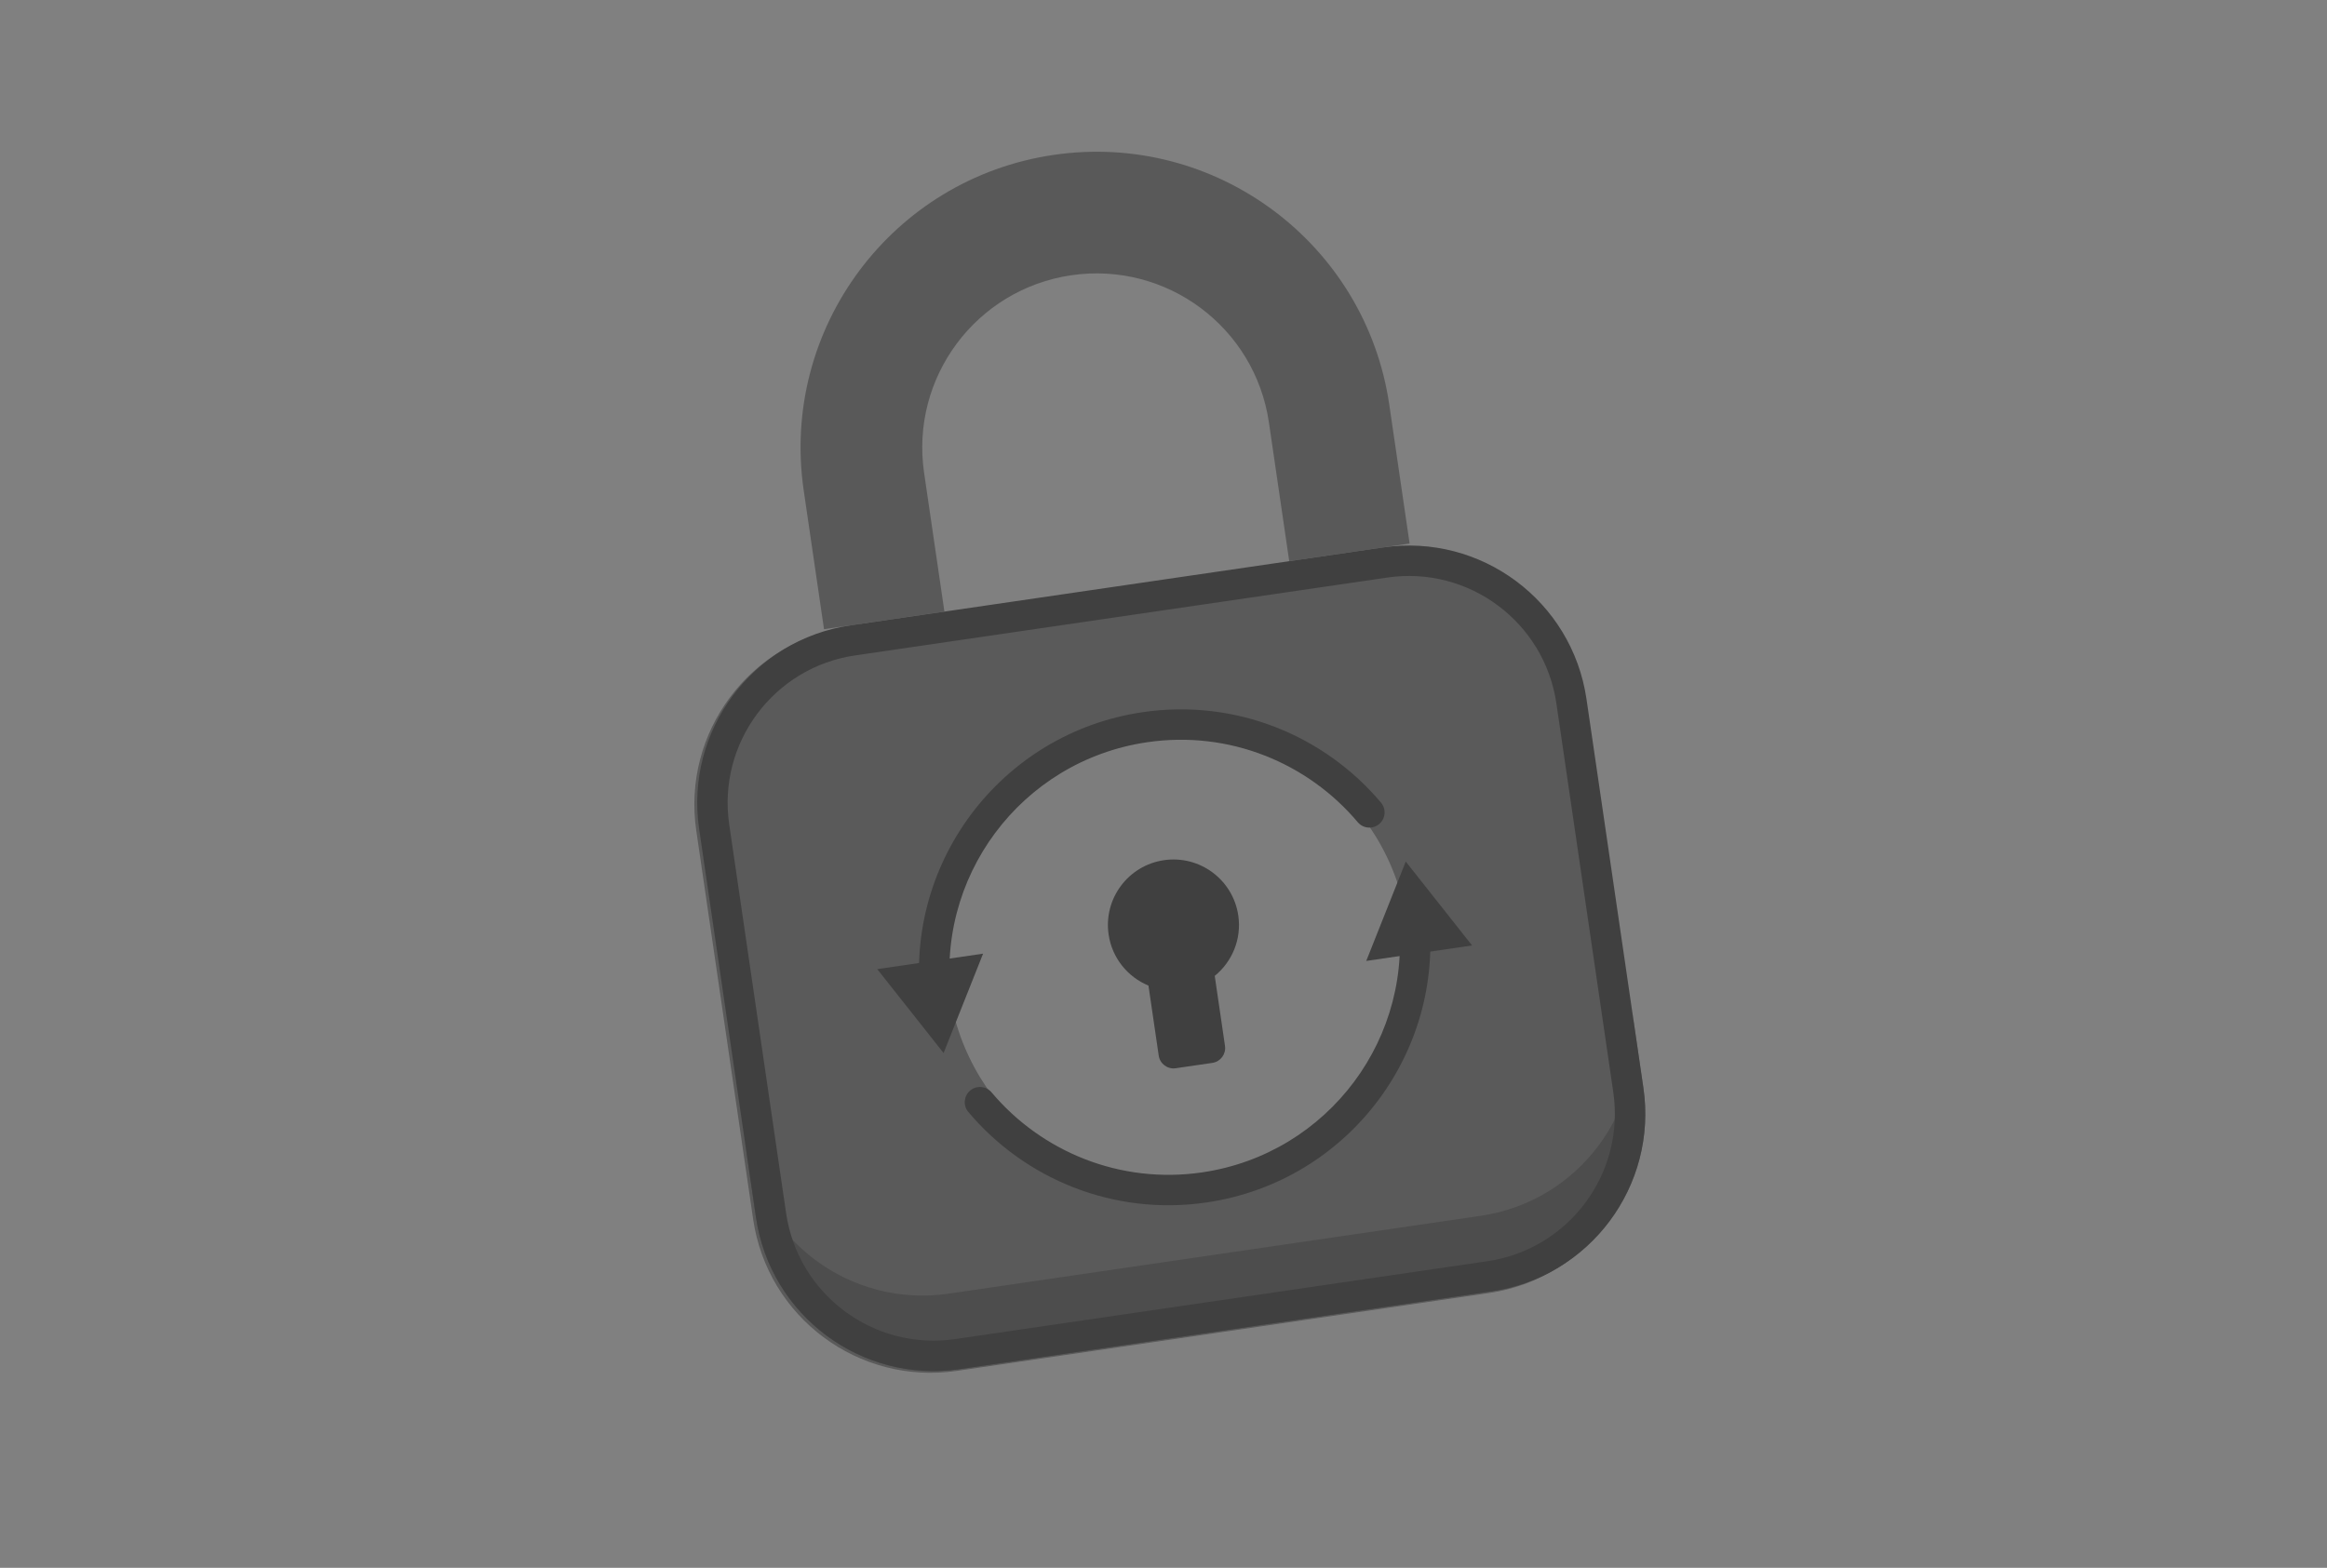 <svg width="184" height="124" viewBox="0 0 184 124" fill="none" xmlns="http://www.w3.org/2000/svg">
<rect x="0" y="0" width="184" height="124" fill="#808080" stroke="none"/>
<g opacity="0.5">
<path d="M55.055 65.693C53.92 57.937 59.288 50.728 67.045 49.593L109.121 43.437C116.877 42.301 124.086 47.669 125.221 55.426L129.719 86.169C130.854 93.926 125.486 101.134 117.729 102.269L75.653 108.426C67.897 109.561 60.689 104.193 59.554 96.436L55.055 65.693Z" fill="#333333"/>
<path opacity="0.6" fill-rule="evenodd" clip-rule="evenodd" d="M63.551 38.791C61.68 26.004 70.528 14.122 83.315 12.251C96.101 10.38 107.983 19.229 109.854 32.015L111.46 42.989L101.941 44.382L100.335 33.408C99.233 25.879 92.237 20.669 84.708 21.77C77.179 22.872 71.969 29.869 73.07 37.398L74.676 48.371L65.156 49.764L63.551 38.791Z" fill="black"/>
<path fill-rule="evenodd" clip-rule="evenodd" d="M109.695 45.68L67.619 51.837C61.176 52.779 56.718 58.766 57.661 65.208L62.159 95.951C63.102 102.393 69.088 106.852 75.531 105.909L117.607 99.752C124.049 98.809 128.507 92.823 127.565 86.38L123.066 55.638C122.124 49.195 116.137 44.737 109.695 45.68ZM67.27 49.457C59.514 50.592 54.146 57.8 55.281 65.556L59.779 96.299C60.914 104.056 68.122 109.424 75.879 108.289L117.955 102.132C125.712 100.997 131.08 93.789 129.945 86.032L125.446 55.289C124.311 47.533 117.103 42.165 109.346 43.3L67.27 49.457Z" fill="black"/>
<path d="M111.279 73.064C112.743 83.071 105.818 92.37 95.812 93.834C85.805 95.298 76.506 88.373 75.042 78.367C73.578 68.36 80.503 59.061 90.509 57.597C100.516 56.133 109.815 63.058 111.279 73.064Z" fill="white" fill-opacity="0.35"/>
<path opacity="0.5" fill-rule="evenodd" clip-rule="evenodd" d="M55.277 65.531C55.278 65.54 55.28 65.55 55.281 65.559L59.779 96.302C60.914 104.059 68.123 109.426 75.879 108.291L117.955 102.135C125.712 101 131.08 93.791 129.945 86.035L129.075 80.092C130.192 87.837 124.828 95.029 117.081 96.162L75.005 102.319C67.249 103.454 60.041 98.086 58.906 90.329L55.277 65.531Z" fill="black"/>
<path fill-rule="evenodd" clip-rule="evenodd" d="M76.712 86.254C77.22 85.826 77.979 85.891 78.407 86.399C82.352 91.084 88.555 93.676 95.055 92.725C105.048 91.263 111.964 81.976 110.502 71.983C110.406 71.326 110.86 70.715 111.517 70.619C112.175 70.523 112.785 70.978 112.882 71.635C114.536 82.943 106.711 93.451 95.403 95.105C88.045 96.182 81.026 93.243 76.567 87.949C76.139 87.441 76.204 86.682 76.712 86.254Z" fill="black"/>
<path d="M111.155 68.142L116.4 74.778L108.031 76.002L111.155 68.142Z" fill="black"/>
<path fill-rule="evenodd" clip-rule="evenodd" d="M109.054 65.175C108.546 65.603 107.787 65.538 107.359 65.03C103.414 60.346 97.211 57.753 90.711 58.704C80.718 60.167 73.802 69.453 75.264 79.447C75.36 80.104 74.906 80.714 74.248 80.811C73.591 80.907 72.981 80.452 72.884 79.795C71.23 68.487 79.055 57.979 90.363 56.325C97.721 55.248 104.739 58.186 109.199 63.481C109.627 63.989 109.562 64.748 109.054 65.175Z" fill="black"/>
<path d="M74.611 83.286L69.365 76.65L77.735 75.426L74.611 83.286Z" fill="black"/>
<path fill-rule="evenodd" clip-rule="evenodd" d="M96.052 77.185C97.422 76.071 98.188 74.284 97.914 72.41C97.499 69.578 94.868 67.619 92.036 68.033C89.205 68.447 87.245 71.079 87.659 73.91C87.934 75.785 89.179 77.277 90.811 77.951L91.622 83.491C91.716 84.137 92.317 84.585 92.963 84.49L95.864 84.066C96.51 83.971 96.957 83.37 96.863 82.724L96.052 77.185Z" fill="black"/>
</g>
</svg>
